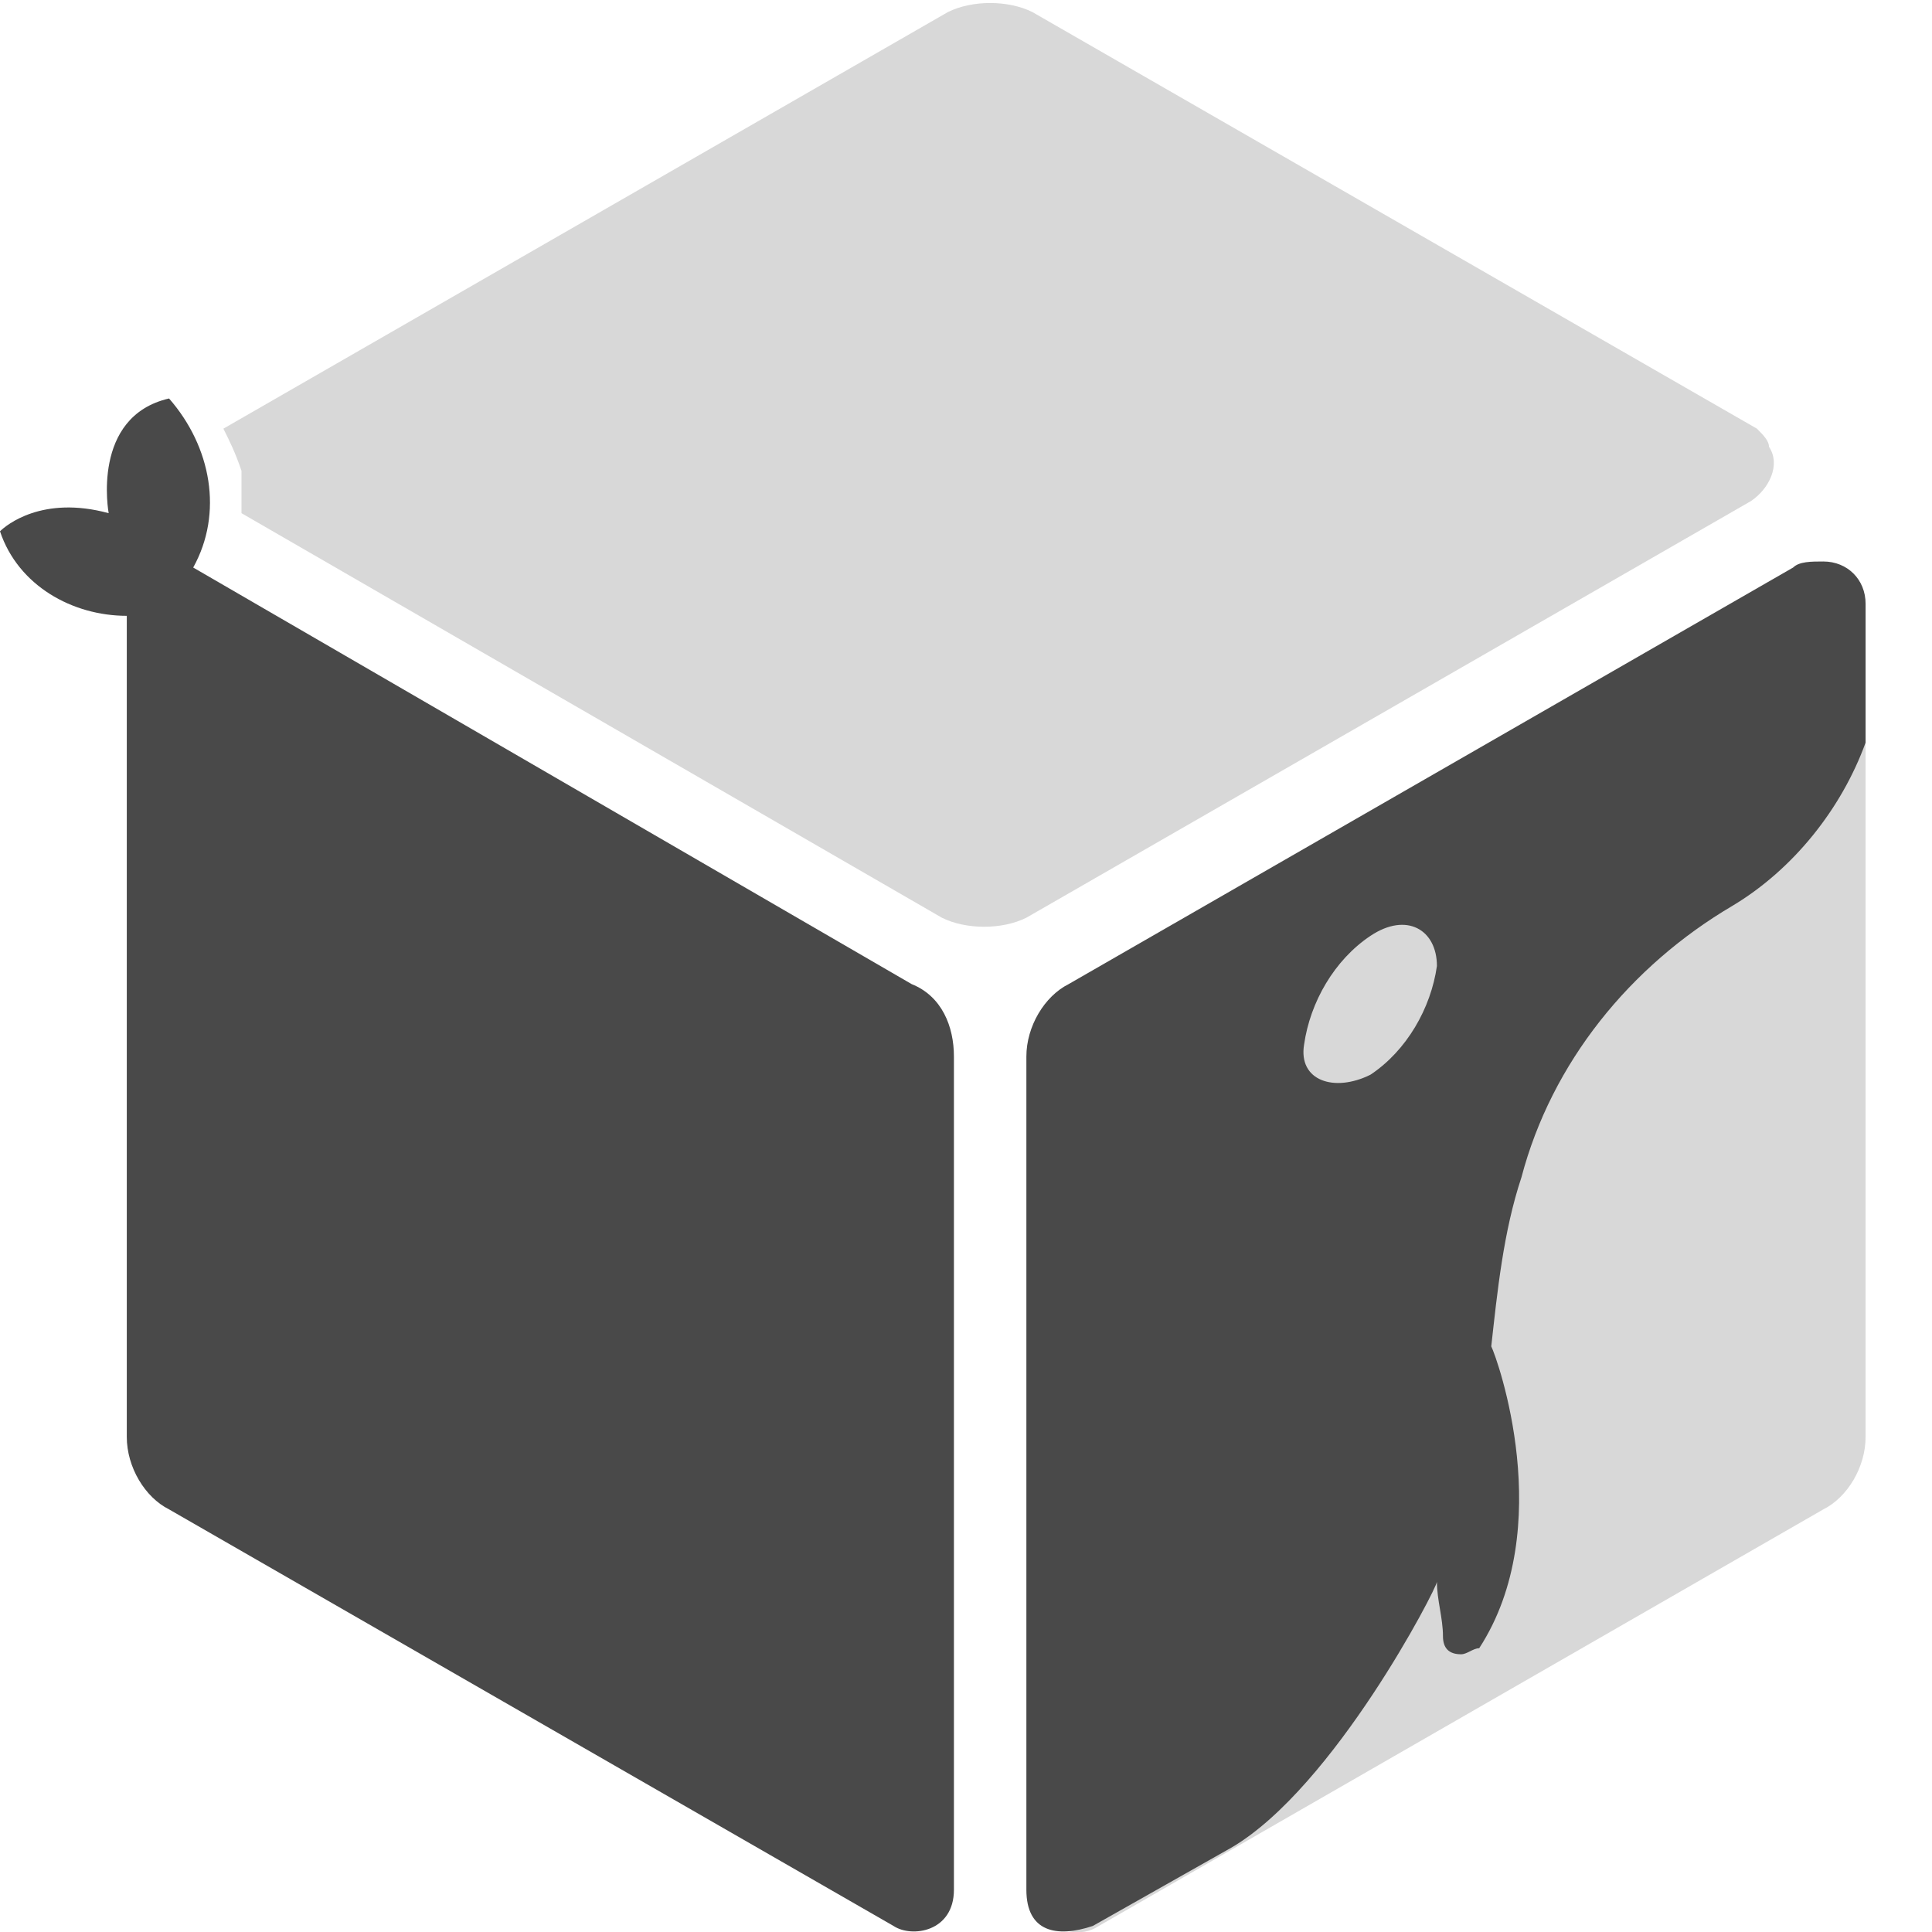 <!-- Generated by IcoMoon.io -->
<svg version="1.1" xmlns="http://www.w3.org/2000/svg" width="32" height="32" viewBox="0 0 32 32">
<title>logo-bcs</title>
<path fill="#d8d8d8" d="M29.1 7.1l-12-6.9c-0.4-0.2-1-0.2-1.4 0l-12 6.9c0.1 0.2 0.2 0.4 0.3 0.7 0 0.2 0 0.4 0 0.7l11.6 6.7c0.4 0.2 1 0.2 1.4 0l12-6.9c0.3-0.2 0.5-0.6 0.3-0.9 0-0.1-0.1-0.2-0.2-0.3z"></path>
<path fill="#d8d8d8" d="M17.9 16.3l12-6.9c0.4-0.2 0.8 0 0.9 0.3 0 0.1 0.1 0.2 0.1 0.3v13.8c0 0.5-0.3 1-0.7 1.2l-12 6.9c-0.3 0.2-0.7 0.1-0.9-0.2-0.1-0.1-0.1-0.2-0.1-0.4v-13.8c-0.1-0.5 0.2-1 0.7-1.2z"></path>
<path fill="#494949" d="M29.7 9.4l-12 6.9c-0.4 0.2-0.7 0.7-0.7 1.2v13.8c0 0.7 0.5 0.8 1.1 0.6l2.3-1.3c1.7-1 3.4-4.3 3.4-4.4 0 0.3 0.1 0.6 0.1 0.9 0 0.2 0.1 0.3 0.3 0.3 0.1 0 0.2-0.1 0.3-0.1 1.3-2 0.3-4.8 0.2-5 0.1-0.9 0.2-1.9 0.5-2.8 0.5-1.9 1.8-3.5 3.5-4.5 1-0.6 1.8-1.6 2.2-2.7v-2.3c0-0.4-0.3-0.7-0.7-0.7-0.2 0-0.4 0-0.5 0.1zM21.6 17.3c0.1-0.7 0.5-1.4 1.1-1.8s1.1-0.1 1.1 0.5c-0.1 0.7-0.5 1.4-1.1 1.8-0.6 0.3-1.2 0.1-1.1-0.5z"></path>
<path fill="#494949" d="M15.1 16.3l-11.9-6.9c0.5-0.9 0.3-2-0.4-2.8-1.3 0.3-1 1.9-1 1.9-1.1-0.3-1.7 0.2-1.8 0.3 0.3 0.9 1.2 1.4 2.1 1.4v13.6c0 0.5 0.3 1 0.7 1.2l12 6.9c0.3 0.2 1 0.1 1-0.6s0-13.8 0-13.8c0-0.5-0.2-1-0.7-1.2z"></path>
</svg>
